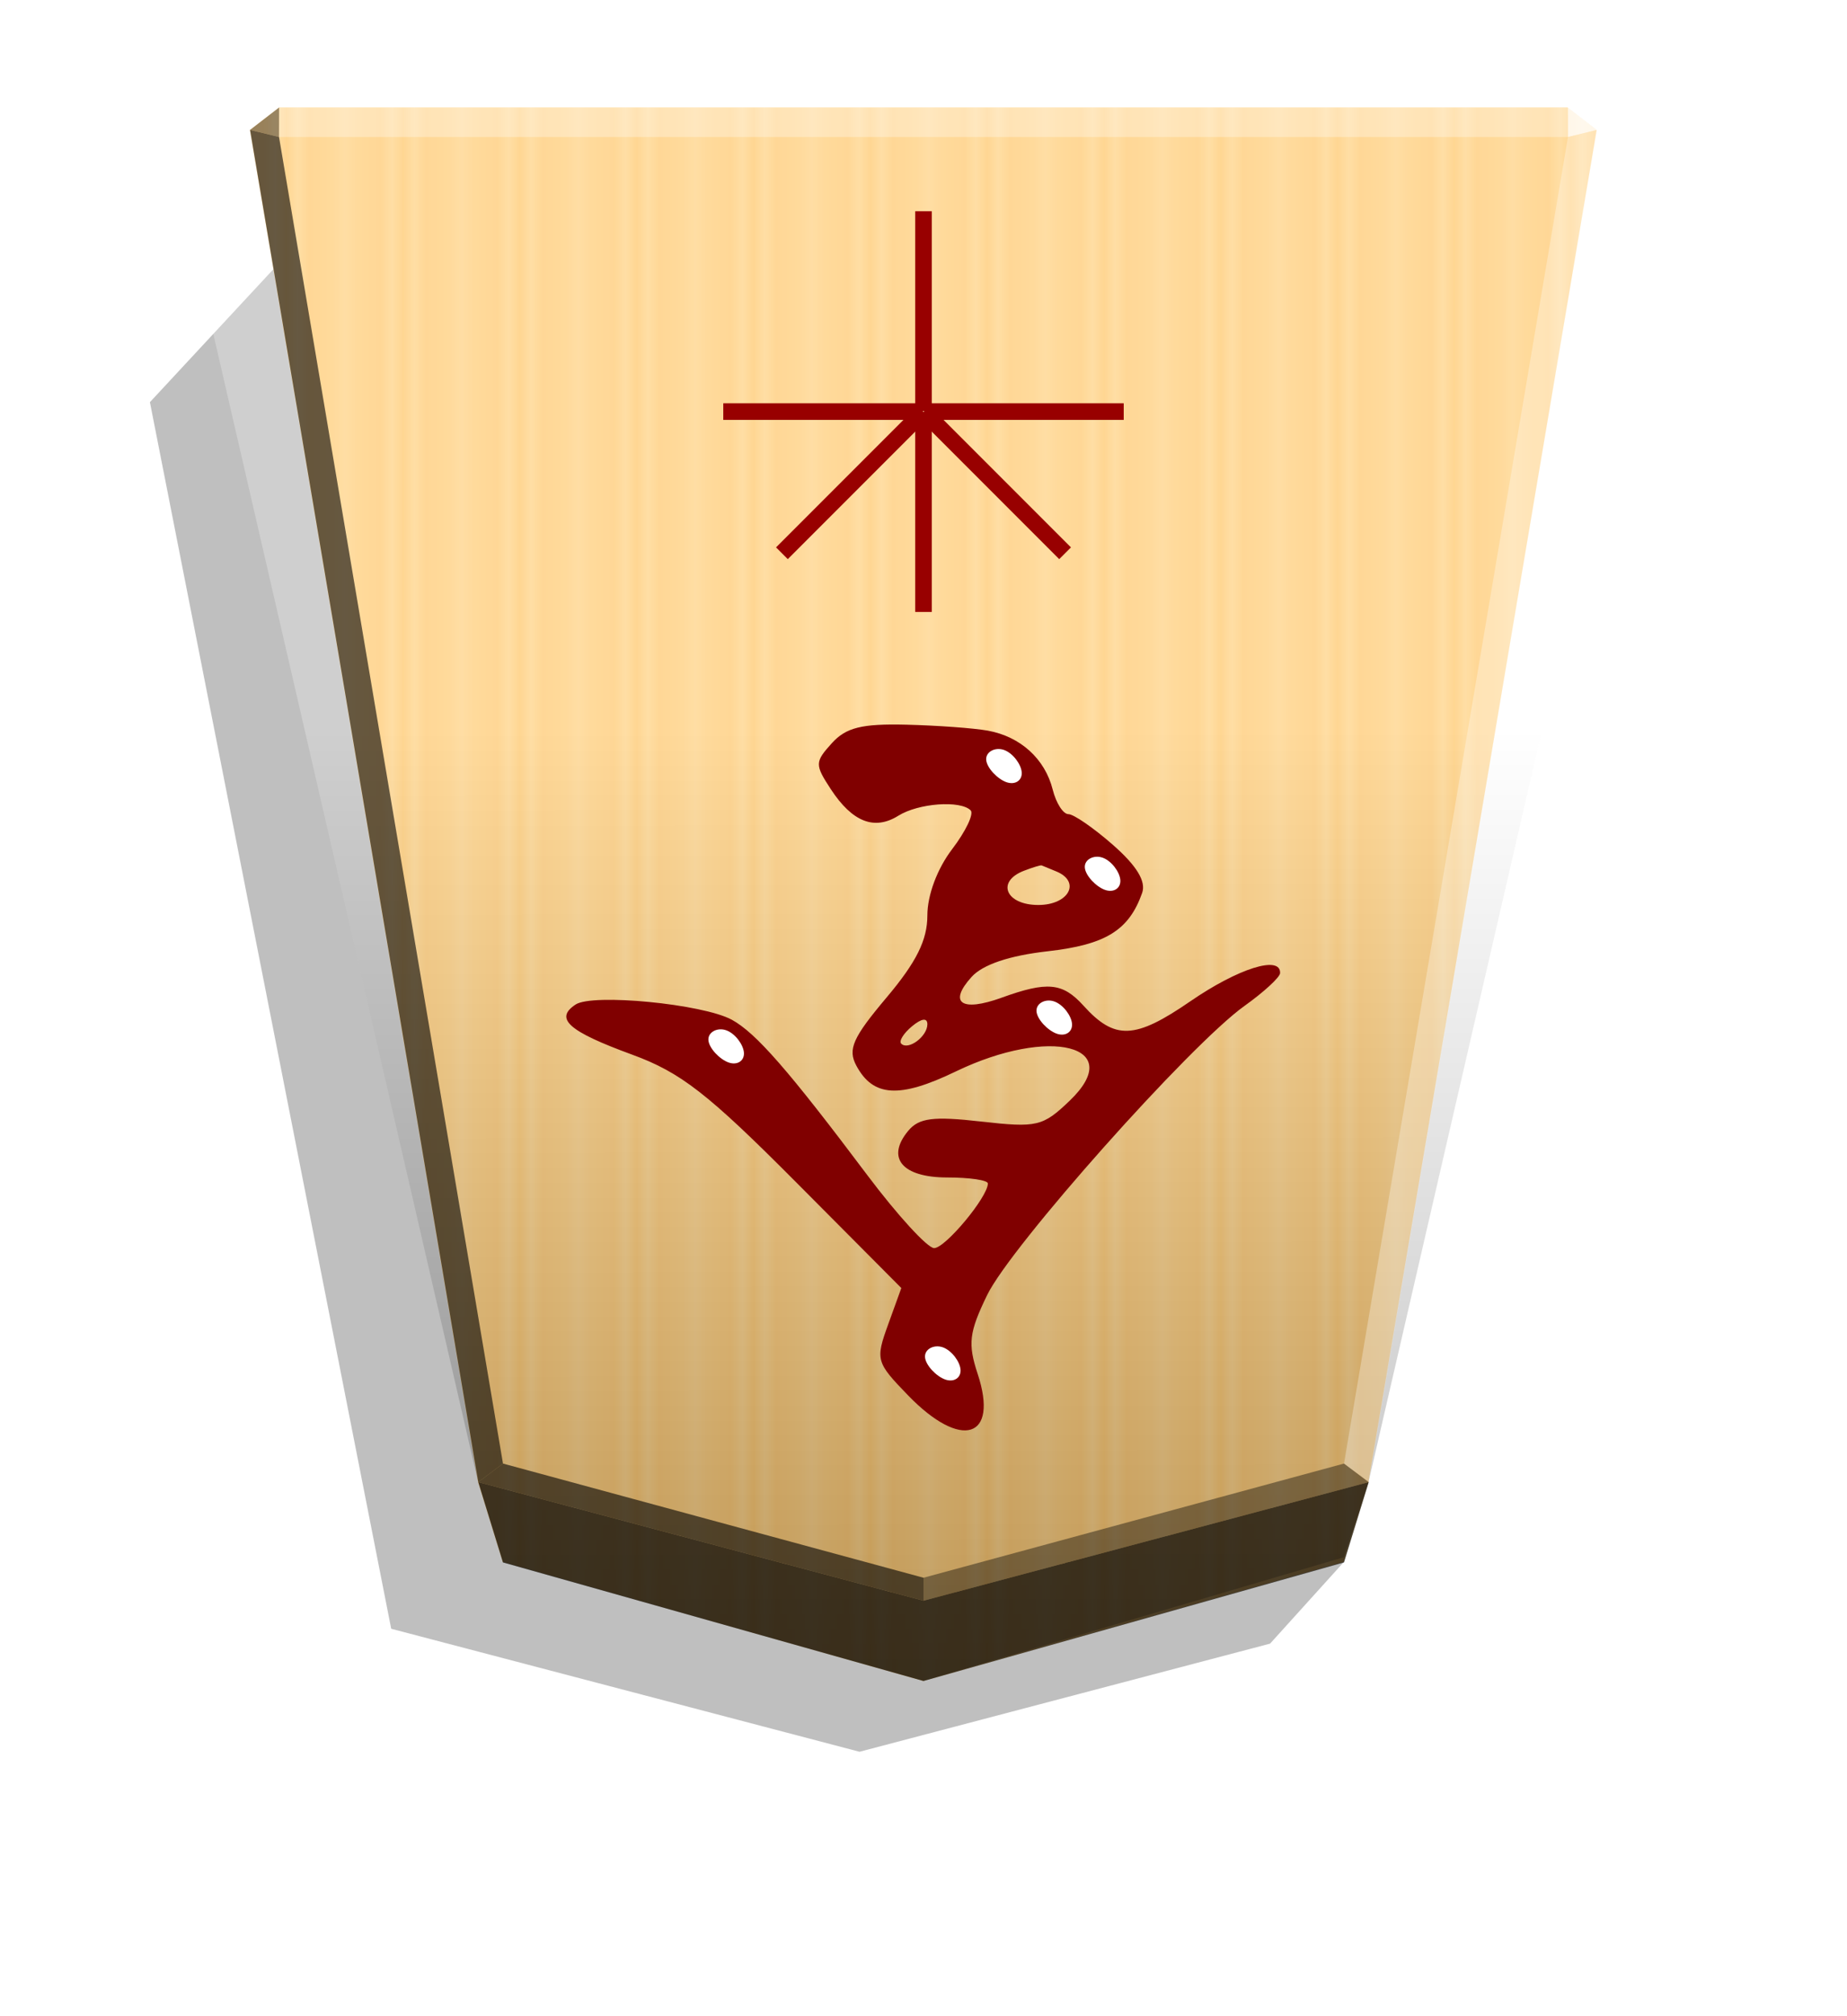 <svg xmlns="http://www.w3.org/2000/svg" xmlns:xlink="http://www.w3.org/1999/xlink" width="498.898" height="544.252" viewBox="0 0 1320 1440" xmlns:v="https://vecta.io/nano"><style><![CDATA[.B{filter:url(#D)}.C{color-interpolation-filters:sRGB}]]></style><defs><linearGradient id="A" x1="-1430.769" y1="-77.47" x2="-1409.955" y2="-77.47" spreadMethod="reflect" gradientUnits="userSpaceOnUse"><stop offset="0" stop-color="#ffd285"/><stop offset=".232" stop-color="#ffcd79"/><stop offset=".616" stop-color="#ffca73"/><stop offset=".808" stop-color="#ffd386"/><stop offset="1" stop-color="#ffc86e"/></linearGradient><filter id="B" x="-.014" y="-.011" width="1.028" height="1.022" class="C"><feGaussianBlur stdDeviation="2.441"/></filter><linearGradient id="C" x1="-905.021" y1="-376.306" x2="-904.556" y2="184.159" gradientUnits="userSpaceOnUse"><stop offset="0"/><stop offset=".603" stop-color="#fff"/></linearGradient><filter id="D" x="-.079" y="-.083" width="1.159" height="1.166" class="C"><feGaussianBlur stdDeviation=".392"/></filter><path id="E" d="M-2562.435-169.603c2.955 1.031 6.529 4.742 6.735 7.422s-2.955 4.33-5.91 3.299-5.704-4.742-5.91-7.422 2.131-4.33 5.086-3.299z"/></defs><path style="mix-blend-mode:multiply" d="M-2655.488 204.013l26.181 28.949 146.334 38.515 166.935-43.817 86.005-436.932-45.894-49.39z" transform="matrix(-2.005 0 0 2.005 -4364.078 706.823)" opacity=".5" filter="url(#B)"/><path d="M-1220.686-332.674l-149.881 42.384-8.809 28.459-81.338 481.636 10.349 7.986h459.359l10.348-7.986-81.338-481.636-8.809-28.459z" fill="url(#A)" transform="matrix(-2.005 0 0 -2.005 -1787.639 533.542)"/><path d="M-905.021-376.306l-149.881 44.065-8.809 26.778-111.156 481.636 10.349 7.986h518.995l10.349-7.986-111.156-481.636-8.809-28.601z" opacity=".25" fill="url(#C)" transform="matrix(-2.005 0 0 -2.005 -1154.688 446.055)" style="mix-blend-mode:overlay"/><path d="M199.419 97.854l.043-21.064-20.75 16.013 20.707 5.052zm778.776 960.694l-17.664-13.248L660 1126.847v16.402z" opacity=".4"/><path d="M341.805 1058.548l17.664-13.248L660 1126.847v16.402z" opacity=".6"/><path d="M341.805 1058.548l17.664-13.248-160.05-947.446-20.707-5.052z" opacity=".6"/><g fill="#fff"><path d="M978.195 1058.548l-17.664-13.248 160.05-947.446 20.707-5.052z" opacity=".3"/><path d="M1120.582 97.854l-.043-21.064 20.75 16.013-20.707 5.052z" opacity=".8"/><path d="M1120.582 97.854H199.419l.043-21.064h921.077l.043 21.064z" opacity=".3"/></g><path d="M359.468 1115.896l-17.663-57.348L660 1143.25l318.195-84.702-17.663 57.348L660 1200.598l-300.532-84.702z" opacity=".7"/><g fill="#980000"><path d="M654.065 294.356h11.87v142.708h-11.87zm11.87-.774h-11.87V150.874h11.87z"/><path d="M659.613 288.034v11.87H516.905v-11.87zm.774 11.87v-11.87h142.708v11.87z"/><path d="M655.529 290.046l8.393 8.393-100.909 100.909-8.393-8.393z"/><path d="M656.077 298.44l8.393-8.393L765.38 390.956l-8.393 8.393z"/></g><g transform="matrix(-2.147 0 0 -2.147 -4826.001 621.142)"><path d="M-2576.625 46.248c-10.856-1.976-19.017-9.397-21.585-19.628-1.124-4.48-3.474-8.146-5.221-8.146s-8.436-4.618-14.865-10.263c-7.886-6.924-11.035-12.112-9.678-15.947 4.405-12.457 12.133-17.223 31.474-19.411 12.763-1.444 21.582-4.418 25.307-8.534 7.822-8.643 3.371-11.738-9.952-6.92-15.298 5.532-20.354 5.045-27.297-2.628-10.425-11.519-17.114-11.252-35.536 1.421-15.992 11-30.138 15.448-29.916 9.405.05-1.385 5.385-6.295 11.854-10.911 18.128-12.937 77.793-79.936 85.663-96.193 6.027-12.451 6.472-16.161 3.148-26.234-7.104-21.525 5.453-25.41 23.142-7.16 10.702 11.041 10.922 11.821 6.671 23.578l-4.397 12.159 35.115 35.277c29.325 29.46 38.315 36.447 54.522 42.376 21.173 7.746 25.908 11.942 18.792 16.655-5.666 3.752-42.271.202-51.96-5.039-8.03-4.344-18.968-16.871-45.101-51.653-10.058-13.387-20.089-24.34-22.291-24.34-3.722 0-17.889 17.028-17.889 21.501 0 1.1 6.091 2 13.534 2 14.991 0 20.454 6.517 12.995 15.505-3.575 4.307-8.302 4.91-24.307 3.099-18.558-2.1-20.502-1.642-29.45 6.93-19.099 18.298 6.567 24.855 37.978 9.702 18.661-9.002 27.452-8.475 33.048 1.981 2.905 5.429 1.185 9.296-10.076 22.651-9.945 11.794-13.579 19.106-13.579 27.322 0 6.74-3.292 15.534-8.248 22.031-4.536 5.948-7.306 11.756-6.155 12.907 3.423 3.423 17.388 2.382 24.076-1.794 7.966-4.975 15.316-2.086 22.468 8.829 5.351 8.167 5.333 9.037-.325 15.288-4.732 5.229-9.964 6.532-24.783 6.171-10.331-.251-22.561-1.145-27.177-1.985zM-2588.65-.35c9.355-3.59 6.094-11.391-4.761-11.391-10.239 0-14.326 7.796-5.875 11.206l4.761 1.958c.311.146 2.954-.652 5.875-1.773zm40.867-57.53c-2.328-2.328-8.698 2.402-8.698 6.46 0 2.226 1.927 1.971 5.117-.677 2.814-2.336 4.426-4.938 3.581-5.783z" fill="maroon"/><g fill="#fff"><use xlink:href="#E" class="B"/><use xlink:href="#E" x="72.103" y="105.462" class="B"/><use xlink:href="#E" x="-37.112" y="115.046" class="B"/><use xlink:href="#E" x="-53.193" y="162.879" class="B"/><use xlink:href="#E" x="-20.367" y="198.713" class="B"/></g></g></svg>